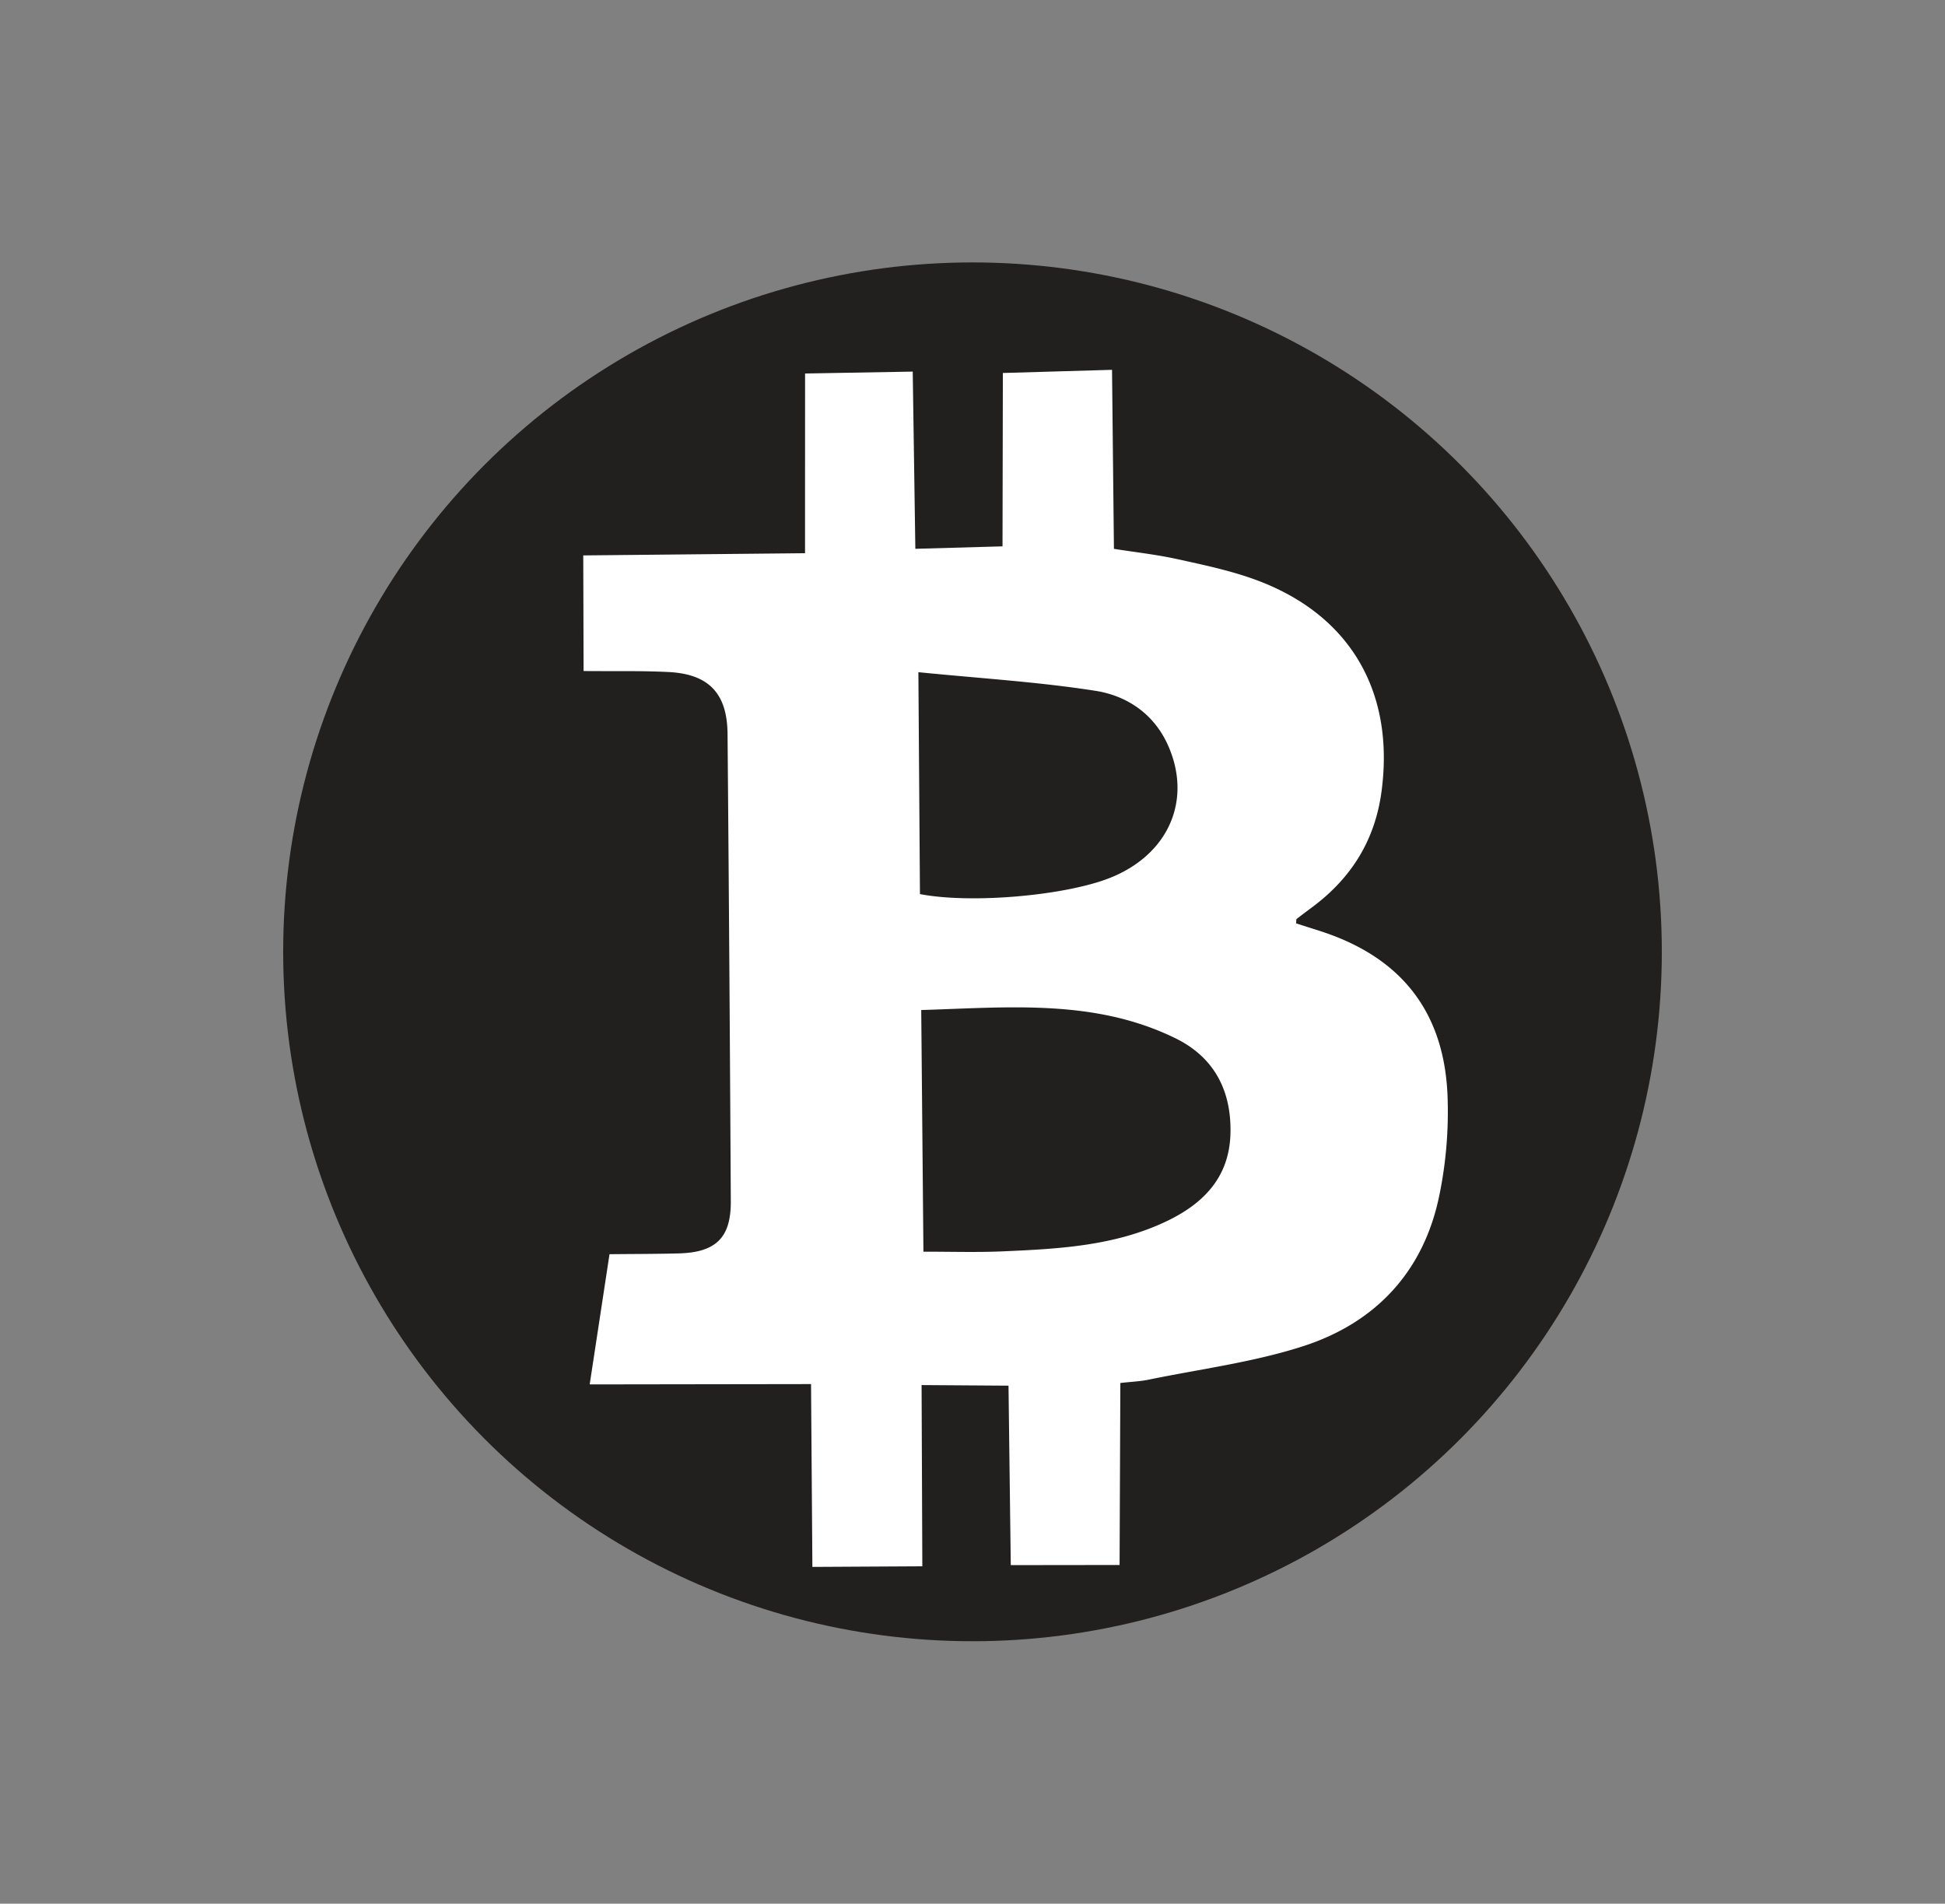 <svg id="Capa_1" data-name="Capa 1" xmlns="http://www.w3.org/2000/svg" viewBox="0 0 1123 1099"><rect x="0" y="0" width="1123" height="1099" fill="#808080" stroke="none"/><circle cx="561.5" cy="549.5" r="398" fill="#21201e"/><path d="M762.163,537.486c-4.696-1.508-9.397-2.999-13.83-4.413.162-1.656.031-2.33.276-2.52,2.935-2.287,5.914-4.517,8.903-6.734,22.549-16.721,36.328-38.538,40.127-66.713,7.822-58.003-18.39-102.765-73.28-122.617-14.46-5.23-29.717-8.426-44.788-11.739-11.771-2.587-23.819-3.91-36.409-5.899-.369-34.665-.73-68.565-1.1-103.35-22.202.645-42.146,1.224-63.026,1.83-.068,33.55-.134,66.153-.203,100.083-17.473.492-33.539.945-50.33,1.418-.512-34.706-1-67.791-1.51-102.304-21.436.38-41.302.732-62.155,1.101-.009,34.834-.018,67.971-.028,103.745-43.569.432-85.445.848-128.048,1.271.068,23.02.131,44.365.198,66.75,17.464.162,33.323-.217,49.122.579,23.177,1.169,33.794,12.36,33.994,35.724q1.153,134.915,1.877,269.833c.123,20.936-8.549,29.501-30.04,30.07-13.002.344-26.013.315-39.991.463-3.858,25.339-7.547,49.565-11.445,75.169,43.502-.063,84.995-.124,127.805-.186.264,35.934.516,70.256.776,105.545,22.294-.124,42.257-.236,63.483-.354-.147-35.56-.288-69.548-.433-104.624,17.147.118,32.893.227,50.187.345.443,35.085.871,68.961,1.309,103.602,21.611-.027,41.609-.052,62.825-.078.148-35.313.292-69.753.44-105.074,6.288-.713,11.387-.9,16.317-1.914,29.733-6.116,60.203-10.003,88.95-19.237,42.163-13.543,70.046-43.27,78.965-87.466A239.186,239.186,0,0,0,835.718,631.243C833.335,583.085,808.118,552.241,762.163,537.486ZM530.253,388.057c35.817,3.586,69.345,5.595,102.373,10.781,18.332,2.878,33.984,13.561,41.993,31.956,13.753,31.587-.22,62.779-33.903,76.078-25.827,10.198-79.992,15.004-109.558,9.291C530.87,475.442,530.58,434.41,530.253,388.057Zm180.181,266.549c-.705,25.078-15.59,40.252-36.849,50.408-29.991,14.326-62.411,15.996-94.772,17.406-14.835.646-29.72.16-45.646.189-.427-46.946-.84-92.244-1.27-139.511,50.494-1.527,100.172-6.556,146.832,16.331C701.236,610.468,711.13,629.899,710.434,654.605Z" fill="#fff"/></svg>